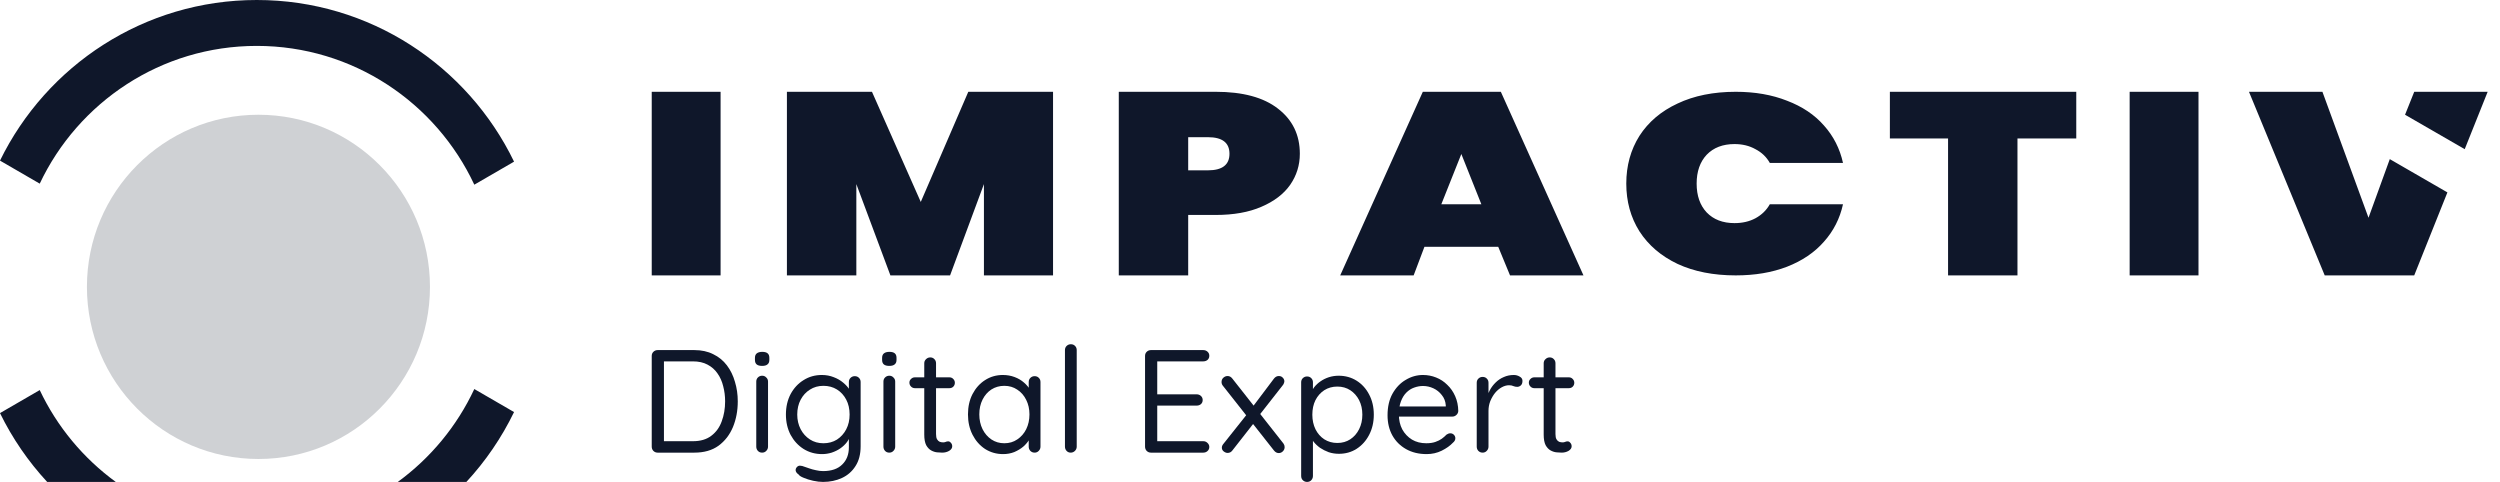 <svg width="166" height="32" viewBox="0 0 166 32" fill="none" xmlns="http://www.w3.org/2000/svg">
<path fill-rule="evenodd" clip-rule="evenodd" d="M3.132 32C1.879 30.645 0.82 29.107 1.05668e-05 27.43L2.638 25.901C3.789 28.335 5.535 30.431 7.687 32H3.132ZM2.638 12.194L8.4583e-06 10.665C3.09 4.348 9.564 0 17.05 0C24.563 0 31.057 4.38 34.133 10.734L31.494 12.263C28.95 6.818 23.439 3.048 17.05 3.048C10.688 3.048 5.196 6.786 2.638 12.194ZM31.494 25.832C30.343 28.296 28.585 30.416 26.413 32H30.968C32.238 30.627 33.308 29.065 34.133 27.361L31.494 25.832Z" fill="#0F172A"/>
<ellipse cx="17.161" cy="19.048" rx="11.389" ry="11.429" fill="#CFD1D4"/>
<path fill-rule="evenodd" clip-rule="evenodd" d="M158.682 10.566L157.269 14.459L154.209 6.095H149.332L154.361 18.286H160.304L162.508 12.775L158.682 10.566ZM47.847 18.286V6.095H43.275V18.286H47.847ZM69.922 18.286V6.095H64.295L61.139 13.409L57.899 6.095H52.251V18.286H56.861V12.224L59.123 18.286H63.085L65.333 12.224V18.286H69.922ZM86.309 10.21C86.309 10.966 86.095 11.654 85.666 12.275C85.237 12.885 84.6 13.37 83.755 13.731C82.925 14.092 81.914 14.273 80.724 14.273H78.896V18.286H74.287V6.095H80.724C82.523 6.095 83.901 6.468 84.856 7.213C85.825 7.958 86.309 8.957 86.309 10.21ZM80.205 11.31C81.16 11.31 81.637 10.943 81.637 10.21C81.637 9.476 81.16 9.109 80.205 9.109H78.896V11.31H80.205ZM93.866 18.286L94.582 16.389H99.483L100.266 18.286H105.142L99.656 6.095H94.475L88.99 18.286H93.866ZM97.033 10.226L98.362 13.562H95.704L97.033 10.226ZM107.985 12.191C107.985 11.005 108.276 9.95 108.857 9.024C109.452 8.099 110.297 7.382 111.39 6.874C112.484 6.355 113.771 6.095 115.253 6.095C116.526 6.095 117.661 6.293 118.658 6.688C119.669 7.072 120.485 7.619 121.108 8.33C121.745 9.041 122.167 9.871 122.375 10.819H117.516C117.295 10.424 116.976 10.119 116.561 9.905C116.159 9.679 115.696 9.566 115.17 9.566C114.394 9.566 113.778 9.803 113.322 10.277C112.879 10.751 112.657 11.389 112.657 12.191C112.657 12.992 112.879 13.63 113.322 14.104C113.778 14.578 114.394 14.815 115.17 14.815C115.696 14.815 116.159 14.708 116.561 14.493C116.976 14.267 117.295 13.957 117.516 13.562H122.375C122.167 14.51 121.745 15.34 121.108 16.051C120.485 16.762 119.669 17.315 118.658 17.71C117.661 18.094 116.526 18.286 115.253 18.286C113.771 18.286 112.484 18.032 111.39 17.524C110.297 17.005 109.452 16.282 108.857 15.357C108.276 14.431 107.985 13.376 107.985 12.191ZM137.864 9.194V6.095H125.488V9.194H129.351V18.286H133.96V9.194H137.864ZM145.98 18.286H141.409V6.095H145.98V18.286Z" fill="#0F172A"/>
<path d="M163.657 9.905L165.181 6.095H160.305L159.695 7.619L163.657 9.905Z" fill="#0F172A"/>
<path d="M46.107 23.246C46.582 23.246 46.999 23.337 47.357 23.518C47.722 23.693 48.024 23.94 48.265 24.258C48.506 24.575 48.685 24.942 48.802 25.357C48.926 25.765 48.988 26.196 48.988 26.65C48.988 27.273 48.88 27.843 48.666 28.362C48.451 28.874 48.132 29.286 47.709 29.597C47.285 29.902 46.752 30.055 46.107 30.055H43.666C43.555 30.055 43.461 30.016 43.383 29.938C43.311 29.86 43.275 29.766 43.275 29.656V23.635C43.275 23.525 43.311 23.434 43.383 23.363C43.461 23.285 43.555 23.246 43.666 23.246H46.107ZM46.01 29.296C46.511 29.296 46.918 29.176 47.23 28.936C47.549 28.696 47.78 28.375 47.923 27.973C48.073 27.571 48.148 27.13 48.148 26.65C48.148 26.3 48.106 25.966 48.021 25.648C47.943 25.324 47.816 25.039 47.64 24.793C47.471 24.546 47.25 24.352 46.976 24.209C46.709 24.066 46.387 23.995 46.01 23.995H44.008L44.086 23.917V29.393L44.027 29.296H46.01Z" fill="#0F172A"/>
<path d="M50.997 29.656C50.997 29.766 50.958 29.86 50.88 29.938C50.808 30.016 50.717 30.055 50.606 30.055C50.489 30.055 50.395 30.016 50.323 29.938C50.252 29.86 50.216 29.766 50.216 29.656V25.337C50.216 25.227 50.252 25.136 50.323 25.065C50.401 24.987 50.496 24.948 50.606 24.948C50.717 24.948 50.808 24.987 50.88 25.065C50.958 25.136 50.997 25.227 50.997 25.337V29.656ZM50.606 24.296C50.444 24.296 50.323 24.264 50.245 24.199C50.167 24.134 50.128 24.034 50.128 23.898V23.762C50.128 23.625 50.17 23.525 50.255 23.46C50.34 23.395 50.46 23.363 50.616 23.363C50.773 23.363 50.89 23.395 50.968 23.46C51.046 23.525 51.085 23.625 51.085 23.762V23.898C51.085 24.034 51.043 24.134 50.958 24.199C50.88 24.264 50.763 24.296 50.606 24.296Z" fill="#0F172A"/>
<path d="M54.568 24.899C54.855 24.899 55.118 24.948 55.359 25.045C55.6 25.136 55.808 25.256 55.984 25.405C56.166 25.554 56.306 25.71 56.404 25.872C56.508 26.034 56.56 26.187 56.56 26.329L56.365 26.213V25.366C56.365 25.256 56.401 25.165 56.472 25.094C56.55 25.016 56.645 24.977 56.755 24.977C56.873 24.977 56.967 25.016 57.039 25.094C57.11 25.165 57.146 25.256 57.146 25.366V29.627C57.146 30.158 57.032 30.599 56.804 30.949C56.583 31.299 56.283 31.562 55.906 31.737C55.528 31.912 55.108 32 54.646 32C54.451 32 54.233 31.974 53.992 31.922C53.758 31.87 53.549 31.805 53.367 31.727C53.185 31.656 53.071 31.582 53.025 31.504C52.928 31.439 52.866 31.364 52.84 31.28C52.82 31.202 52.833 31.128 52.879 31.056C52.944 30.965 53.022 30.92 53.113 30.92C53.204 30.92 53.322 30.949 53.465 31.008C53.53 31.027 53.624 31.06 53.748 31.105C53.872 31.15 54.015 31.189 54.178 31.222C54.34 31.261 54.5 31.28 54.656 31.28C55.209 31.28 55.633 31.134 55.925 30.842C56.218 30.557 56.365 30.178 56.365 29.704V28.8L56.472 28.848C56.433 29.03 56.355 29.199 56.238 29.354C56.121 29.51 55.974 29.649 55.798 29.772C55.629 29.889 55.437 29.983 55.222 30.055C55.014 30.119 54.803 30.152 54.588 30.152C54.132 30.152 53.722 30.038 53.357 29.811C52.999 29.584 52.713 29.273 52.498 28.878C52.29 28.482 52.185 28.031 52.185 27.526C52.185 27.013 52.29 26.559 52.498 26.164C52.713 25.768 52.999 25.46 53.357 25.24C53.715 25.013 54.119 24.899 54.568 24.899ZM54.675 25.619C54.337 25.619 54.038 25.703 53.777 25.872C53.517 26.034 53.312 26.258 53.162 26.543C53.012 26.829 52.937 27.156 52.937 27.526C52.937 27.882 53.012 28.206 53.162 28.498C53.312 28.784 53.517 29.011 53.777 29.179C54.038 29.348 54.337 29.432 54.675 29.432C55.014 29.432 55.313 29.351 55.574 29.189C55.834 29.02 56.039 28.793 56.189 28.508C56.339 28.223 56.414 27.895 56.414 27.526C56.414 27.149 56.339 26.819 56.189 26.534C56.039 26.248 55.834 26.024 55.574 25.862C55.313 25.7 55.014 25.619 54.675 25.619Z" fill="#0F172A"/>
<path d="M59.441 29.656C59.441 29.766 59.402 29.86 59.324 29.938C59.252 30.016 59.161 30.055 59.05 30.055C58.933 30.055 58.839 30.016 58.767 29.938C58.696 29.86 58.66 29.766 58.66 29.656V25.337C58.66 25.227 58.696 25.136 58.767 25.065C58.845 24.987 58.94 24.948 59.05 24.948C59.161 24.948 59.252 24.987 59.324 25.065C59.402 25.136 59.441 25.227 59.441 25.337V29.656ZM59.05 24.296C58.888 24.296 58.767 24.264 58.689 24.199C58.611 24.134 58.572 24.034 58.572 23.898V23.762C58.572 23.625 58.614 23.525 58.699 23.46C58.783 23.395 58.904 23.363 59.06 23.363C59.216 23.363 59.334 23.395 59.412 23.46C59.49 23.525 59.529 23.625 59.529 23.762V23.898C59.529 24.034 59.486 24.134 59.402 24.199C59.324 24.264 59.207 24.296 59.05 24.296Z" fill="#0F172A"/>
<path d="M60.747 25.055H63.041C63.145 25.055 63.23 25.091 63.295 25.162C63.367 25.233 63.403 25.318 63.403 25.415C63.403 25.519 63.367 25.606 63.295 25.678C63.23 25.742 63.145 25.775 63.041 25.775H60.747C60.649 25.775 60.564 25.739 60.493 25.668C60.421 25.596 60.385 25.509 60.385 25.405C60.385 25.308 60.421 25.227 60.493 25.162C60.564 25.091 60.649 25.055 60.747 25.055ZM61.772 23.732C61.883 23.732 61.974 23.771 62.045 23.849C62.117 23.92 62.153 24.011 62.153 24.121V28.819C62.153 28.975 62.175 29.092 62.221 29.169C62.267 29.247 62.325 29.302 62.397 29.335C62.475 29.361 62.55 29.374 62.621 29.374C62.687 29.374 62.742 29.364 62.787 29.345C62.84 29.319 62.898 29.306 62.963 29.306C63.028 29.306 63.087 29.338 63.139 29.403C63.197 29.461 63.227 29.539 63.227 29.636C63.227 29.753 63.158 29.854 63.022 29.938C62.885 30.016 62.732 30.055 62.563 30.055C62.472 30.055 62.358 30.048 62.221 30.035C62.091 30.022 61.961 29.98 61.831 29.909C61.7 29.837 61.59 29.721 61.498 29.558C61.414 29.39 61.371 29.156 61.371 28.858V24.121C61.371 24.011 61.411 23.92 61.489 23.849C61.567 23.771 61.661 23.732 61.772 23.732Z" fill="#0F172A"/>
<path d="M68.698 24.977C68.815 24.977 68.909 25.016 68.981 25.094C69.053 25.165 69.088 25.256 69.088 25.366V29.656C69.088 29.766 69.049 29.86 68.971 29.938C68.9 30.016 68.808 30.055 68.698 30.055C68.587 30.055 68.493 30.016 68.415 29.938C68.343 29.86 68.307 29.766 68.307 29.656V28.732L68.493 28.712C68.493 28.855 68.444 29.011 68.346 29.179C68.249 29.348 68.115 29.507 67.946 29.656C67.777 29.798 67.578 29.918 67.35 30.016C67.123 30.106 66.875 30.152 66.608 30.152C66.165 30.152 65.765 30.038 65.407 29.811C65.056 29.578 64.779 29.263 64.577 28.868C64.375 28.472 64.274 28.022 64.274 27.516C64.274 27.004 64.375 26.553 64.577 26.164C64.785 25.768 65.062 25.46 65.407 25.24C65.759 25.013 66.153 24.899 66.589 24.899C66.869 24.899 67.129 24.945 67.37 25.036C67.611 25.126 67.819 25.25 67.995 25.405C68.177 25.561 68.317 25.733 68.415 25.921C68.512 26.109 68.561 26.297 68.561 26.485L68.307 26.427V25.366C68.307 25.256 68.343 25.165 68.415 25.094C68.493 25.016 68.587 24.977 68.698 24.977ZM66.686 29.432C67.012 29.432 67.298 29.348 67.546 29.179C67.799 29.011 67.998 28.784 68.141 28.498C68.284 28.206 68.356 27.879 68.356 27.516C68.356 27.159 68.284 26.838 68.141 26.553C67.998 26.261 67.799 26.034 67.546 25.872C67.298 25.703 67.012 25.619 66.686 25.619C66.367 25.619 66.081 25.7 65.827 25.862C65.58 26.024 65.384 26.248 65.241 26.534C65.098 26.819 65.026 27.146 65.026 27.516C65.026 27.879 65.098 28.206 65.241 28.498C65.384 28.784 65.58 29.011 65.827 29.179C66.081 29.348 66.367 29.432 66.686 29.432Z" fill="#0F172A"/>
<path d="M71.494 29.656C71.494 29.766 71.455 29.86 71.377 29.938C71.299 30.016 71.204 30.055 71.094 30.055C70.983 30.055 70.892 30.016 70.82 29.938C70.749 29.86 70.713 29.766 70.713 29.656V23.246C70.713 23.136 70.749 23.045 70.82 22.974C70.899 22.896 70.993 22.857 71.104 22.857C71.221 22.857 71.315 22.896 71.387 22.974C71.458 23.045 71.494 23.136 71.494 23.246V29.656Z" fill="#0F172A"/>
<path d="M76.421 23.246H79.897C80.008 23.246 80.102 23.282 80.18 23.353C80.259 23.424 80.298 23.515 80.298 23.625C80.298 23.736 80.259 23.826 80.18 23.898C80.102 23.962 80.008 23.995 79.897 23.995H76.753L76.841 23.83V26.29L76.743 26.183H79.458C79.569 26.183 79.663 26.219 79.741 26.29C79.819 26.362 79.858 26.453 79.858 26.563C79.858 26.673 79.819 26.764 79.741 26.835C79.663 26.9 79.569 26.932 79.458 26.932H76.773L76.841 26.845V29.364L76.782 29.296H79.897C80.008 29.296 80.102 29.335 80.18 29.413C80.259 29.49 80.298 29.578 80.298 29.675C80.298 29.785 80.259 29.876 80.18 29.948C80.102 30.019 80.008 30.055 79.897 30.055H76.421C76.31 30.055 76.216 30.016 76.138 29.938C76.066 29.86 76.031 29.766 76.031 29.656V23.635C76.031 23.525 76.066 23.434 76.138 23.363C76.216 23.285 76.31 23.246 76.421 23.246Z" fill="#0F172A"/>
<path d="M81.512 24.968C81.635 24.968 81.739 25.023 81.824 25.133L85.222 29.451C85.274 29.523 85.3 29.601 85.3 29.685C85.3 29.795 85.261 29.889 85.183 29.967C85.105 30.045 85.014 30.084 84.91 30.084C84.786 30.084 84.679 30.025 84.588 29.909L81.189 25.6C81.137 25.529 81.111 25.451 81.111 25.366C81.111 25.25 81.15 25.156 81.228 25.084C81.313 25.006 81.407 24.968 81.512 24.968ZM81.512 30.074C81.427 30.074 81.342 30.041 81.258 29.977C81.173 29.912 81.131 29.828 81.131 29.724C81.131 29.64 81.163 29.558 81.228 29.481L82.83 27.467L83.24 28.109L81.824 29.918C81.746 30.022 81.642 30.074 81.512 30.074ZM84.91 24.968C85.02 24.968 85.108 25.003 85.173 25.075C85.245 25.146 85.281 25.227 85.281 25.318C85.281 25.357 85.271 25.399 85.251 25.444C85.239 25.49 85.216 25.532 85.183 25.571L83.591 27.603L83.181 27.01L84.588 25.143C84.679 25.026 84.786 24.968 84.91 24.968Z" fill="#0F172A"/>
<path d="M88.887 24.948C89.33 24.948 89.727 25.058 90.079 25.279C90.43 25.499 90.707 25.804 90.909 26.193C91.117 26.582 91.221 27.03 91.221 27.535C91.221 28.035 91.117 28.482 90.909 28.878C90.707 29.267 90.43 29.575 90.079 29.802C89.734 30.022 89.343 30.132 88.907 30.132C88.666 30.132 88.438 30.097 88.223 30.025C88.015 29.948 87.823 29.85 87.647 29.733C87.478 29.61 87.335 29.474 87.218 29.325C87.1 29.169 87.016 29.017 86.964 28.868L87.179 28.732V31.601C87.179 31.711 87.143 31.805 87.071 31.883C87 31.961 86.905 32 86.788 32C86.677 32 86.583 31.961 86.505 31.883C86.433 31.812 86.397 31.718 86.397 31.601V25.386C86.397 25.276 86.433 25.185 86.505 25.113C86.583 25.036 86.677 24.997 86.788 24.997C86.905 24.997 87 25.036 87.071 25.113C87.143 25.185 87.179 25.276 87.179 25.386V26.252L87.032 26.174C87.078 26.012 87.156 25.856 87.266 25.707C87.384 25.558 87.524 25.428 87.686 25.318C87.856 25.201 88.041 25.11 88.243 25.045C88.451 24.98 88.666 24.948 88.887 24.948ZM88.799 25.668C88.474 25.668 88.184 25.749 87.93 25.911C87.683 26.073 87.488 26.294 87.345 26.572C87.208 26.851 87.139 27.172 87.139 27.535C87.139 27.892 87.208 28.213 87.345 28.498C87.488 28.784 87.683 29.007 87.93 29.169C88.184 29.331 88.474 29.413 88.799 29.413C89.125 29.413 89.412 29.331 89.659 29.169C89.906 29.007 90.102 28.784 90.245 28.498C90.388 28.213 90.46 27.892 90.46 27.535C90.46 27.172 90.388 26.851 90.245 26.572C90.102 26.294 89.906 26.073 89.659 25.911C89.412 25.749 89.125 25.668 88.799 25.668Z" fill="#0F172A"/>
<path d="M94.73 30.152C94.21 30.152 93.754 30.041 93.363 29.821C92.973 29.601 92.67 29.299 92.455 28.916C92.24 28.527 92.133 28.08 92.133 27.574C92.133 27.01 92.244 26.53 92.465 26.135C92.693 25.733 92.986 25.428 93.344 25.221C93.702 25.006 94.083 24.899 94.486 24.899C94.792 24.899 95.082 24.955 95.355 25.065C95.635 25.175 95.883 25.337 96.097 25.551C96.319 25.759 96.495 26.012 96.625 26.31C96.755 26.602 96.823 26.929 96.83 27.292C96.823 27.396 96.781 27.483 96.703 27.555C96.625 27.626 96.534 27.662 96.43 27.662H92.572L92.397 26.991H96.156L96 27.127V26.913C95.98 26.647 95.892 26.42 95.736 26.232C95.587 26.038 95.401 25.888 95.18 25.785C94.958 25.681 94.727 25.629 94.486 25.629C94.291 25.629 94.096 25.665 93.9 25.736C93.712 25.801 93.539 25.911 93.383 26.067C93.233 26.216 93.113 26.41 93.022 26.65C92.93 26.89 92.885 27.179 92.885 27.516C92.885 27.892 92.96 28.223 93.109 28.508C93.266 28.793 93.481 29.02 93.754 29.189C94.027 29.351 94.343 29.432 94.701 29.432C94.936 29.432 95.137 29.403 95.307 29.345C95.476 29.286 95.619 29.215 95.736 29.131C95.86 29.04 95.964 28.949 96.049 28.858C96.133 28.8 96.218 28.771 96.303 28.771C96.394 28.771 96.472 28.803 96.537 28.868C96.602 28.933 96.635 29.011 96.635 29.101C96.635 29.212 96.582 29.309 96.478 29.393C96.29 29.594 96.039 29.772 95.726 29.928C95.421 30.077 95.088 30.152 94.73 30.152Z" fill="#0F172A"/>
<path d="M98.445 30.055C98.335 30.055 98.24 30.016 98.162 29.938C98.091 29.86 98.055 29.766 98.055 29.656V25.415C98.055 25.305 98.091 25.214 98.162 25.143C98.24 25.065 98.335 25.026 98.445 25.026C98.563 25.026 98.657 25.065 98.729 25.143C98.8 25.214 98.836 25.305 98.836 25.415V26.699L98.719 26.495C98.758 26.294 98.826 26.099 98.924 25.911C99.028 25.716 99.158 25.545 99.314 25.395C99.471 25.24 99.65 25.12 99.852 25.036C100.053 24.945 100.275 24.899 100.516 24.899C100.659 24.899 100.789 24.935 100.906 25.006C101.03 25.071 101.092 25.165 101.092 25.288C101.092 25.425 101.056 25.525 100.984 25.59C100.913 25.655 100.831 25.687 100.74 25.687C100.656 25.687 100.574 25.671 100.496 25.639C100.418 25.6 100.32 25.58 100.203 25.58C100.04 25.58 99.878 25.626 99.715 25.716C99.559 25.801 99.412 25.924 99.275 26.086C99.145 26.248 99.038 26.433 98.953 26.64C98.875 26.841 98.836 27.059 98.836 27.292V29.656C98.836 29.766 98.797 29.86 98.719 29.938C98.647 30.016 98.556 30.055 98.445 30.055Z" fill="#0F172A"/>
<path d="M101.876 25.055H104.171C104.275 25.055 104.36 25.091 104.425 25.162C104.497 25.233 104.533 25.318 104.533 25.415C104.533 25.519 104.497 25.606 104.425 25.678C104.36 25.742 104.275 25.775 104.171 25.775H101.876C101.779 25.775 101.694 25.739 101.623 25.668C101.551 25.596 101.515 25.509 101.515 25.405C101.515 25.308 101.551 25.227 101.623 25.162C101.694 25.091 101.779 25.055 101.876 25.055ZM102.902 23.732C103.012 23.732 103.104 23.771 103.175 23.849C103.247 23.92 103.283 24.011 103.283 24.121V28.819C103.283 28.975 103.305 29.092 103.351 29.169C103.397 29.247 103.455 29.302 103.527 29.335C103.605 29.361 103.68 29.374 103.751 29.374C103.816 29.374 103.872 29.364 103.917 29.345C103.969 29.319 104.028 29.306 104.093 29.306C104.158 29.306 104.217 29.338 104.269 29.403C104.327 29.461 104.357 29.539 104.357 29.636C104.357 29.753 104.288 29.854 104.152 29.938C104.015 30.016 103.862 30.055 103.693 30.055C103.602 30.055 103.488 30.048 103.351 30.035C103.221 30.022 103.091 29.98 102.96 29.909C102.83 29.837 102.72 29.721 102.628 29.558C102.544 29.39 102.501 29.156 102.501 28.858V24.121C102.501 24.011 102.54 23.92 102.619 23.849C102.697 23.771 102.791 23.732 102.902 23.732Z" fill="#0F172A"/>
</svg>
